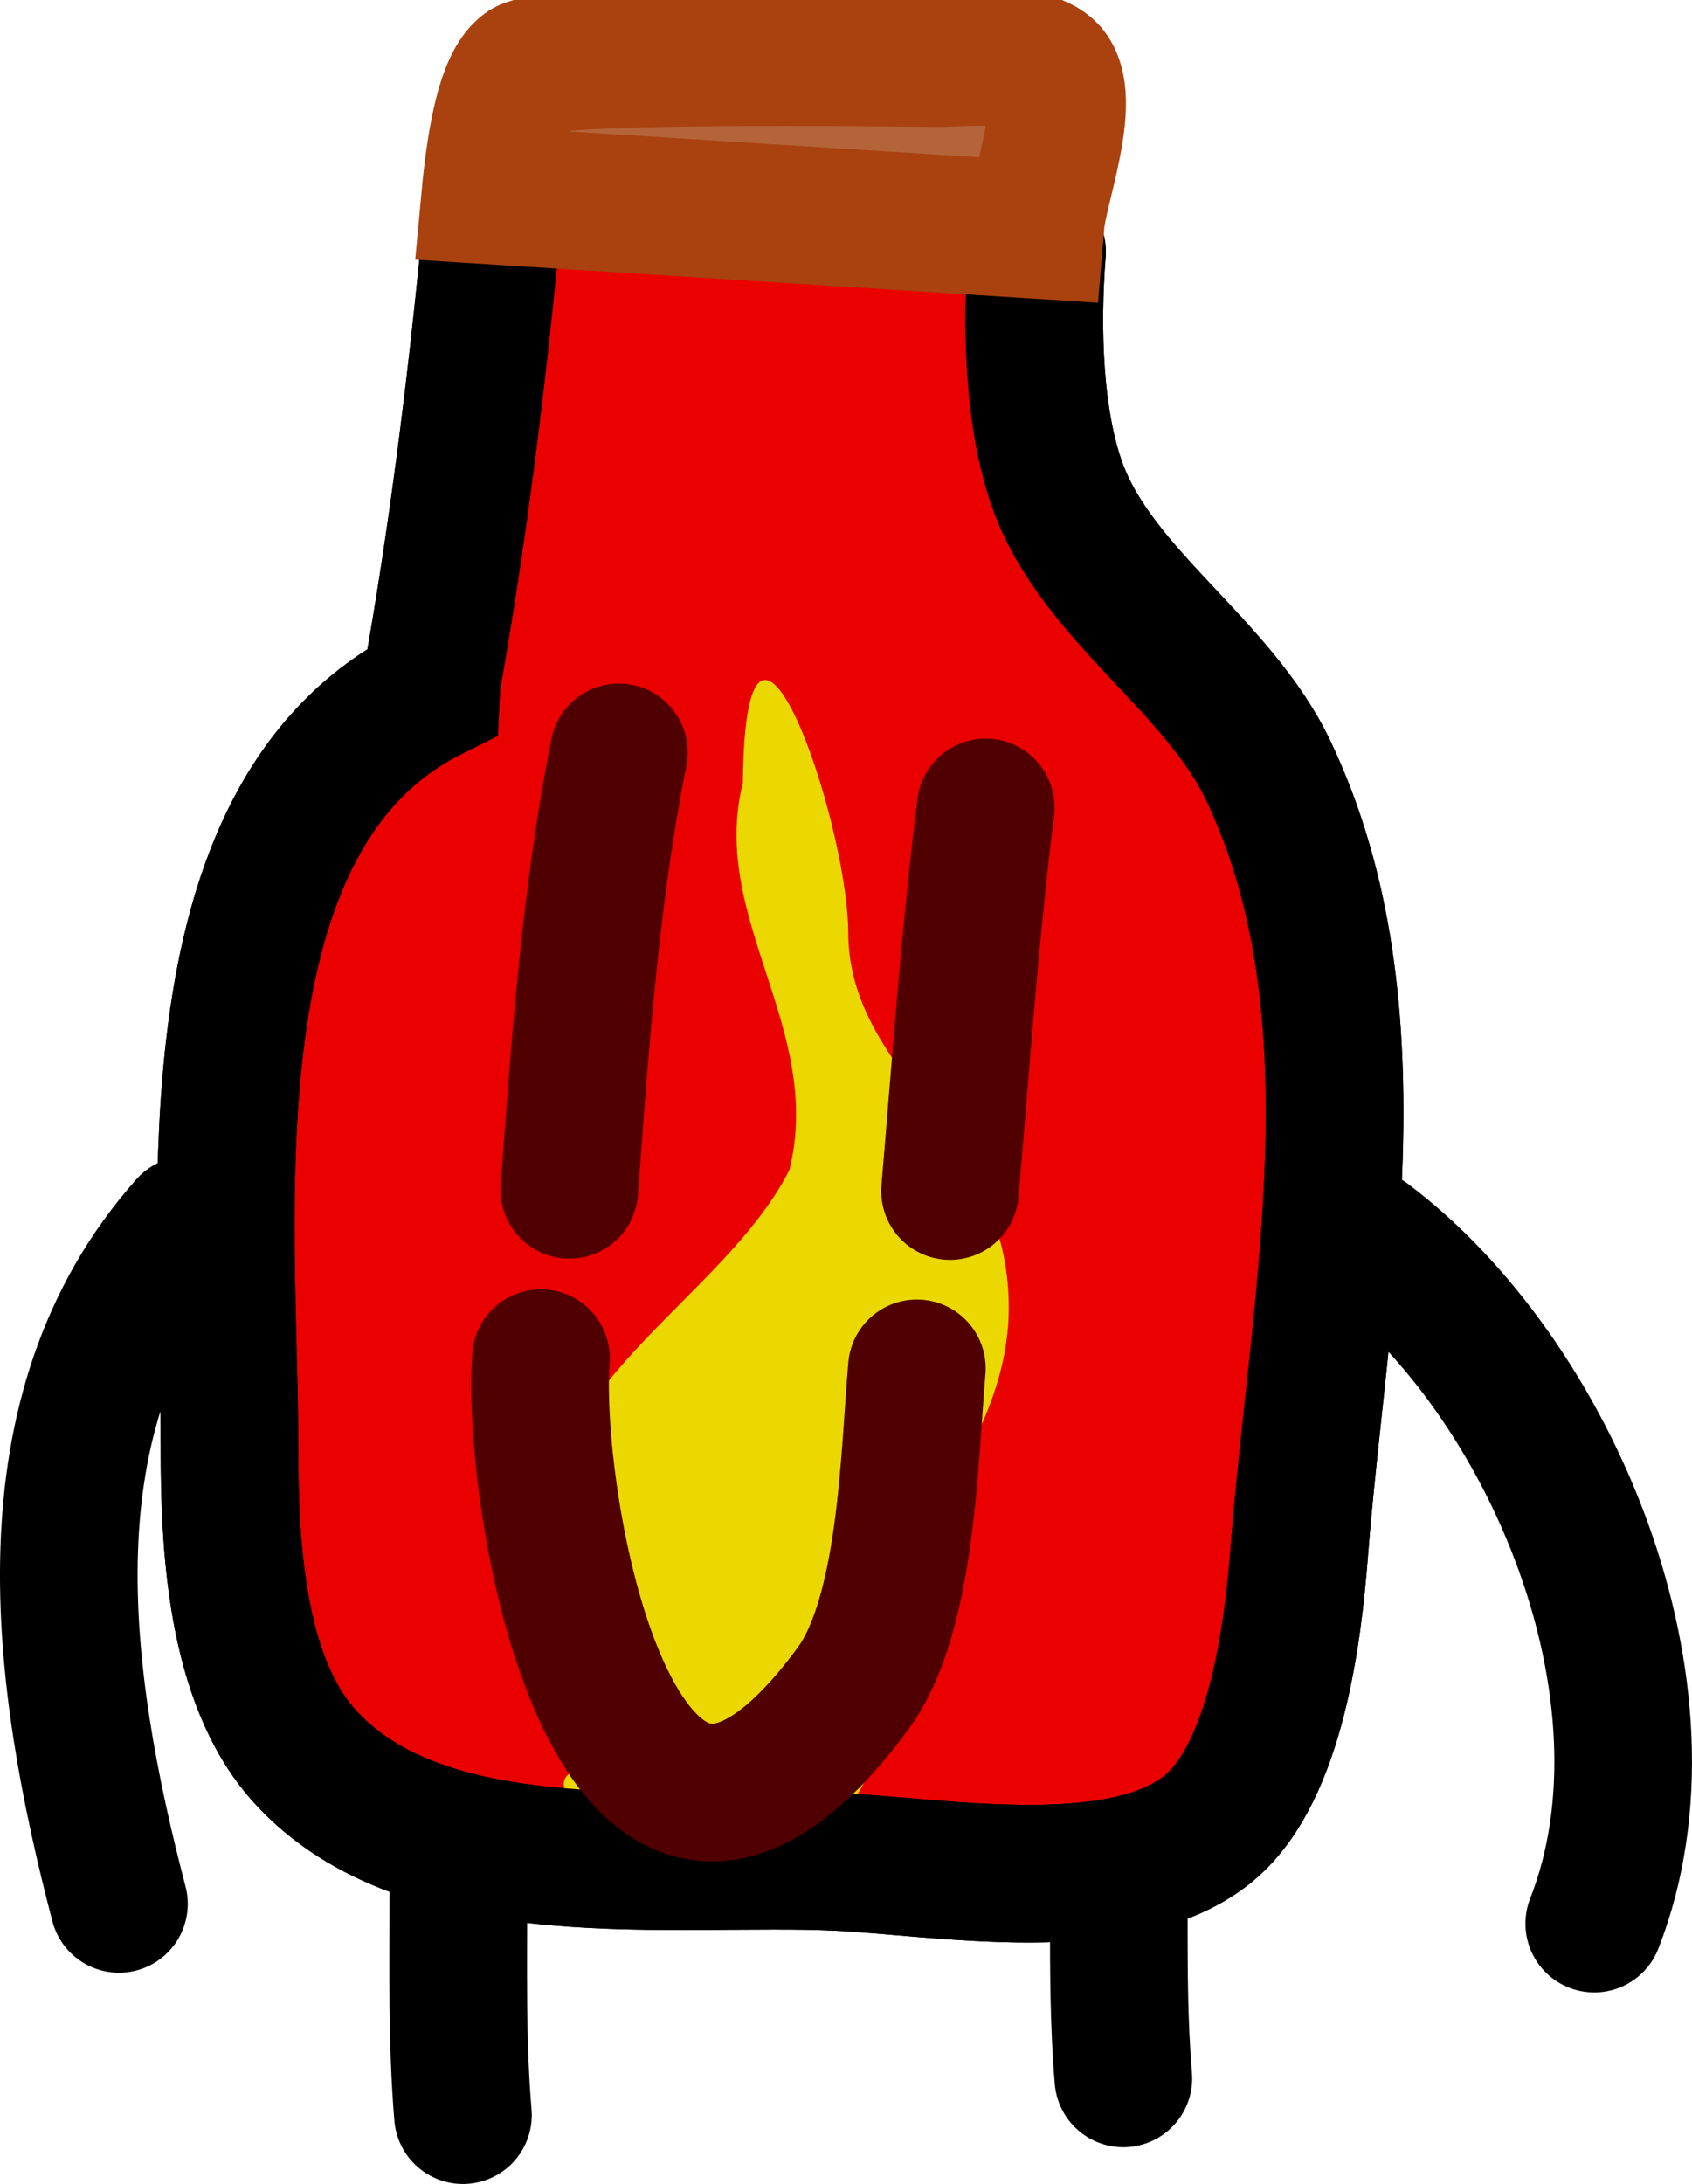 <svg version="1.1" xmlns="http://www.w3.org/2000/svg" xmlns:xlink="http://www.w3.org/1999/xlink" width="30.737" height="39.65" viewBox="0,0,30.737,39.65"><g transform="translate(-225.827,-162.475)"><g stroke-miterlimit="10"><path d="M244.666,167.046c-0.109,1.378 -0.064,3.088 0.395,4.307c0.73,1.937 2.9,3.209 3.805,5.11c2.075,4.356 0.918,9.624 0.563,14.192c-0.114,1.464 -0.416,3.96 -1.612,4.987c-1.551,1.333 -4.905,0.722 -6.781,0.635c-2.928,-0.137 -7.485,0.528 -9.688,-1.934c-1.248,-1.395 -1.352,-3.847 -1.352,-5.597c0,-4.153 -0.875,-11.434 3.661,-13.702l0.008,-0.177c0.465,-2.602 0.801,-5.28 1.058,-7.906c0.012,-0.128 0.027,-0.317 0.046,-0.541" fill="#eb0000" stroke="#000000" stroke-width="2.5" stroke-linecap="round"/><path d="M236.06,194.952c0.006,-0.006 0.011,-0.011 0.017,-0.016c-0.058,-0.24 0.183,-0.3 0.183,-0.3c3.204,-0.801 0.766,-2.529 -0.251,-4.072c-0.726,-2.792 2.959,-4.46 4.16,-6.852c0.631,-2.577 -1.464,-4.556 -0.847,-7.025c0.043,-4.659 1.891,0.616 1.914,2.696c-0.01,2.606 2.916,3.686 2.916,6.831c0,2.772 -2.644,4.702 -2.669,6.958c0.957,2.82 -2.014,3.04 -5.043,2.835c-0.136,-0.23 -0.271,-0.464 -0.356,-0.717l-0.023,0.014c0,0 -0.177,-0.177 0,-0.354z" fill="#ebd800" stroke="none" stroke-width="0.5" stroke-linecap="butt"/><path d="M244.666,167.046c-0.109,1.378 -0.064,3.088 0.395,4.307c0.73,1.937 2.9,3.209 3.805,5.11c2.075,4.356 0.918,9.624 0.563,14.192c-0.114,1.464 -0.416,3.96 -1.612,4.987c-1.551,1.333 -4.905,0.722 -6.781,0.635c-2.928,-0.137 -7.485,0.528 -9.688,-1.934c-1.248,-1.395 -1.352,-3.847 -1.352,-5.597c0,-4.153 -0.875,-11.434 3.661,-13.702l0.008,-0.177c0.465,-2.602 0.801,-5.28 1.058,-7.906c0.012,-0.128 0.027,-0.317 0.046,-0.541" fill="none" stroke="#000000" stroke-width="2.5" stroke-linecap="round"/><path d="M234.733,166.023c0.005,-0.054 0.011,-0.109 0.017,-0.165c0.089,-0.835 0.257,-1.865 0.626,-2.133c0.396,-0.287 6.533,-0.204 7.45,-0.195c0.439,0.005 1.793,-0.149 2.086,0.294c0.359,0.542 -0.202,2.051 -0.266,2.642c-0.006,0.059 -0.013,0.119 -0.018,0.18z" fill="#b5643a" stroke="#a9420f" stroke-width="2.5" stroke-linecap="round"/><path d="M243.085,184.098c0.198,-2.325 0.36,-4.651 0.649,-6.964" fill="none" stroke="#500000" stroke-width="2.5" stroke-linecap="round"/><path d="M236.17,184.076c0.193,-2.631 0.382,-5.353 0.9,-7.941" fill="none" stroke="#500000" stroke-width="2.5" stroke-linecap="round"/><path d="M242.483,187.318c-0.141,1.628 -0.178,4.477 -1.16,5.812c-4.247,5.769 -5.865,-3.261 -5.669,-5.998" fill="none" stroke="#500000" stroke-width="2.5" stroke-linecap="round"/><path d="M246.234,200.208c-0.084,-1.004 -0.083,-1.989 -0.083,-2.997" fill="none" stroke="#000000" stroke-width="2.5" stroke-linecap="round"/><path d="M234.237,200.875c-0.111,-1.332 -0.083,-2.66 -0.083,-3.997" fill="none" stroke="#000000" stroke-width="2.5" stroke-linecap="round"/><path d="M227.988,197.04c-1.069,-4.089 -1.758,-8.939 1.251,-12.325" fill="none" stroke="#000000" stroke-width="2.5" stroke-linecap="round"/><path d="M250.649,184.965c3.344,2.508 5.782,8.245 4.139,12.433" fill="none" stroke="#000000" stroke-width="2.5" stroke-linecap="round"/></g></g></svg><!--rotationCenter:14.172938618606025:17.525104999999968-->